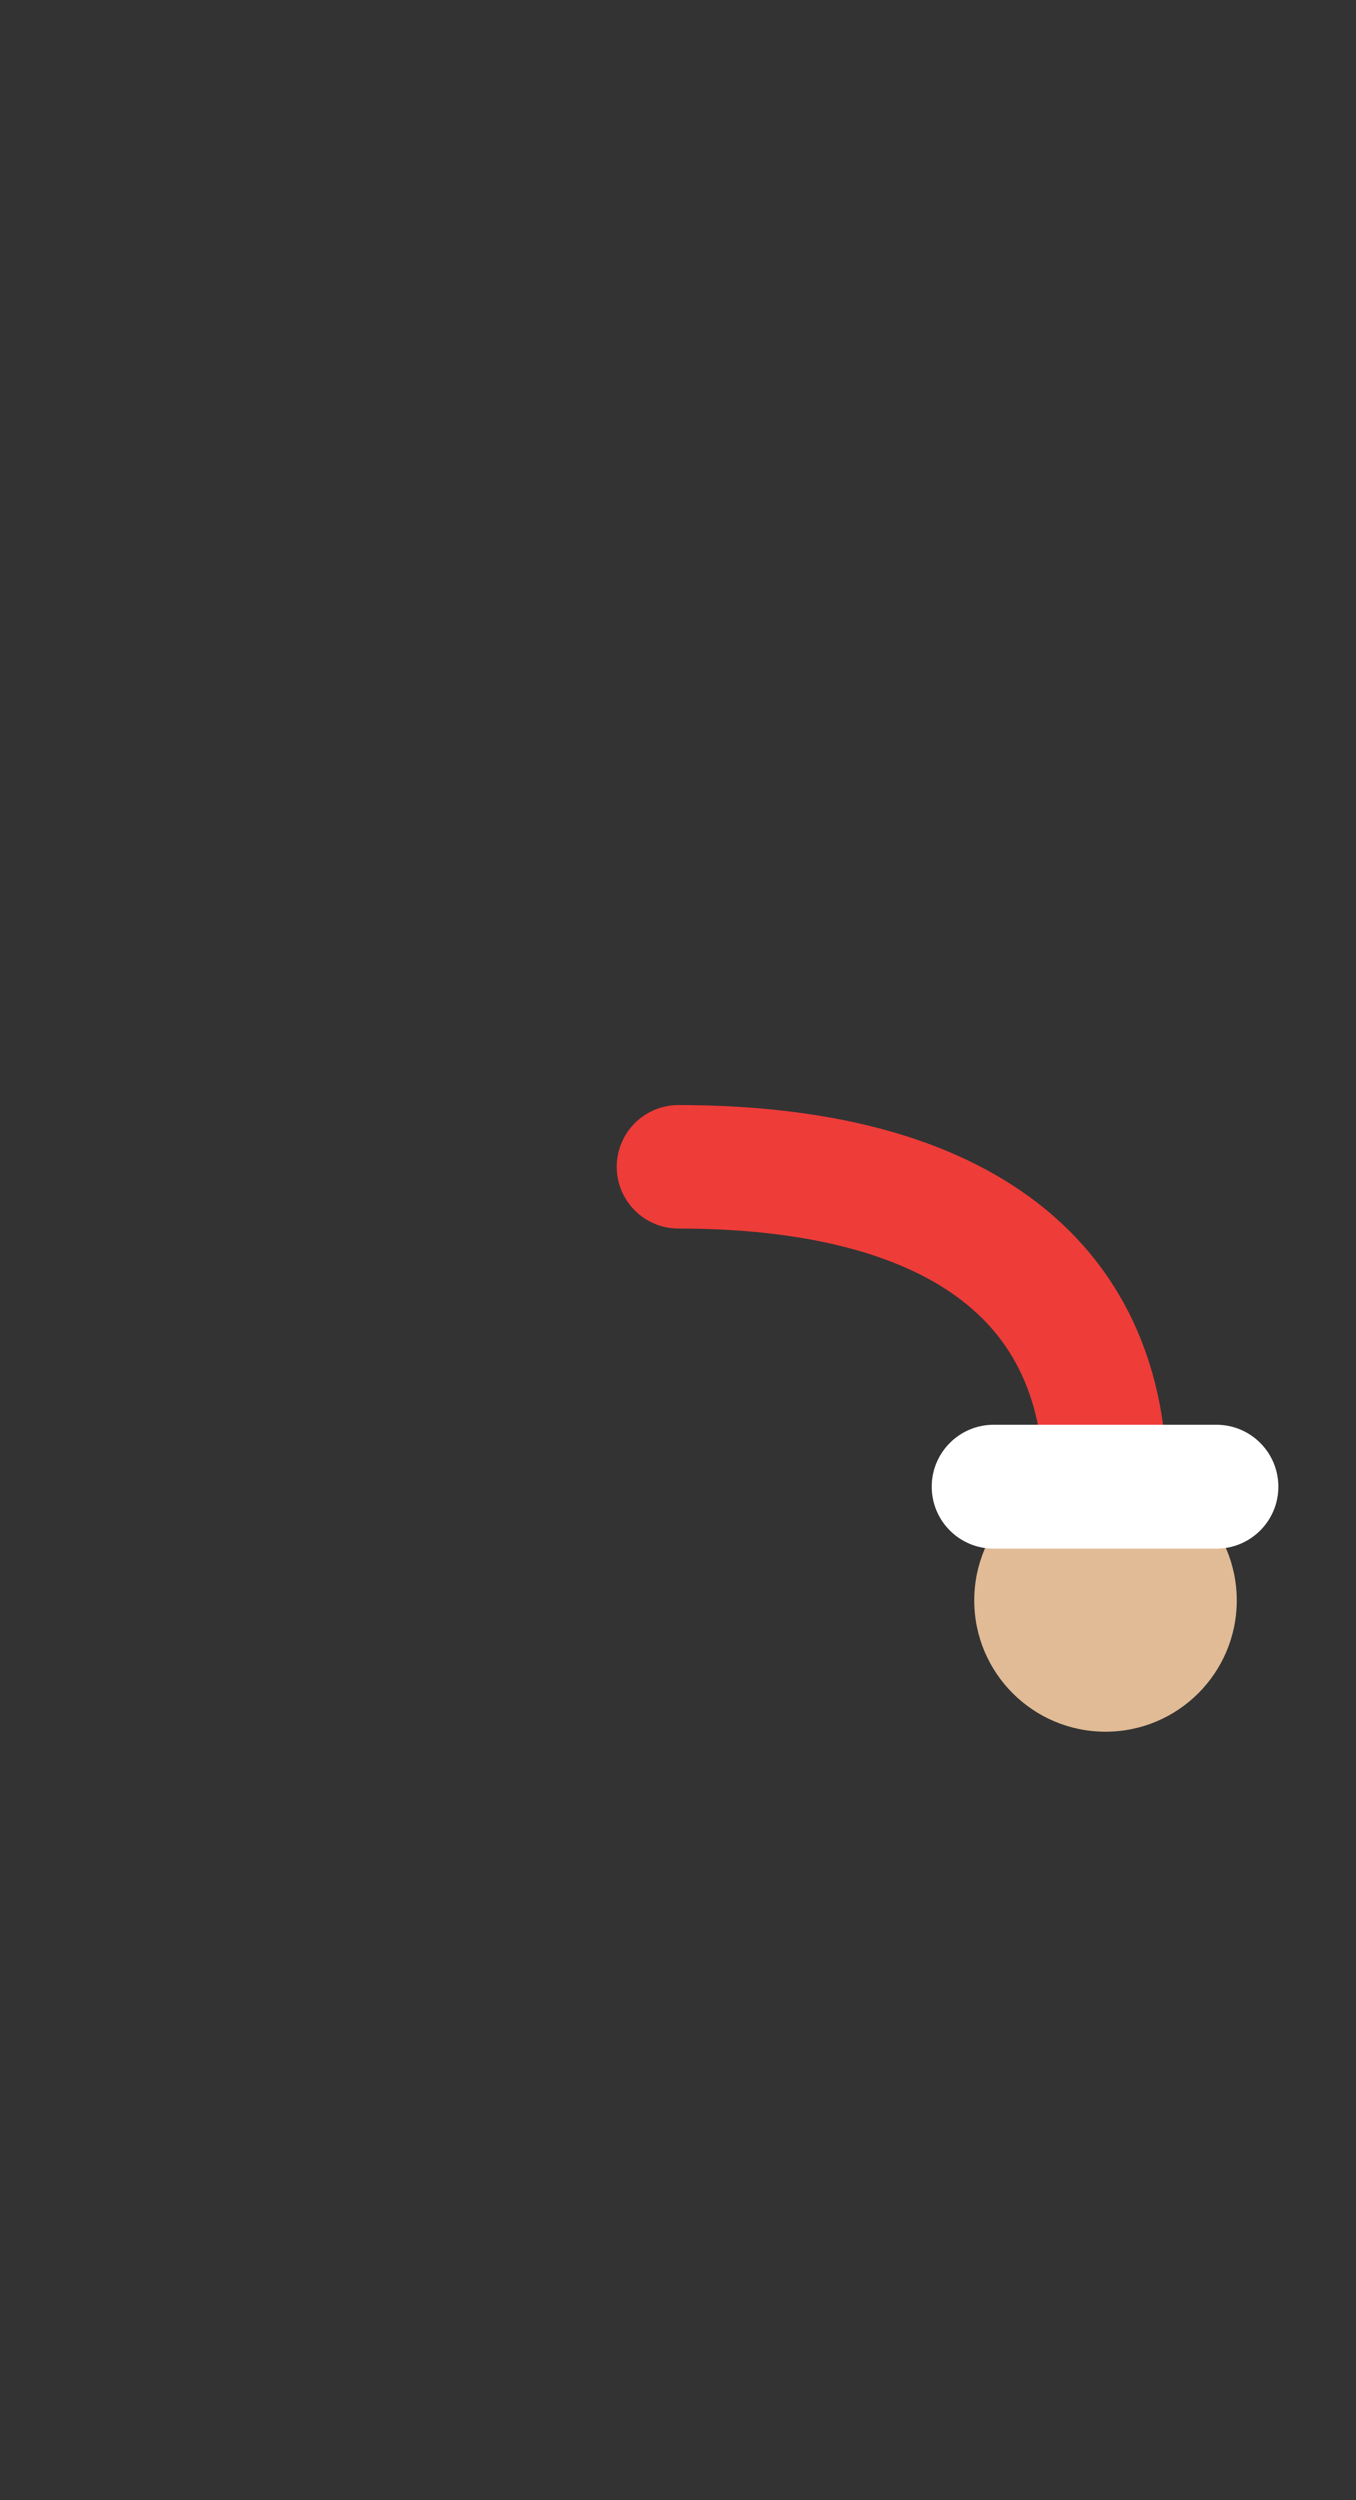 <svg xmlns="http://www.w3.org/2000/svg" width="146.7" height="270.4"><rect width="100%" height="100%" fill="#333333" stroke="none"/><g><g><g><path d="M73.4 126.2c27 0 46.2 10 46.2 34.6" fill="none" stroke="#ee3c39" stroke-width="13.357" stroke-linecap="round" stroke-miterlimit="10"/></g><circle cx="119.6" cy="173.1" r="14.2" fill="#e0bb95"/><path d="M131.6 154.1h-24.1c-3.7 0-6.7 3-6.7 6.7s3 6.7 6.7 6.7h24.1c3.7 0 6.7-3 6.7-6.7s-3-6.7-6.7-6.7z" fill="#fff"/></g></g></svg>